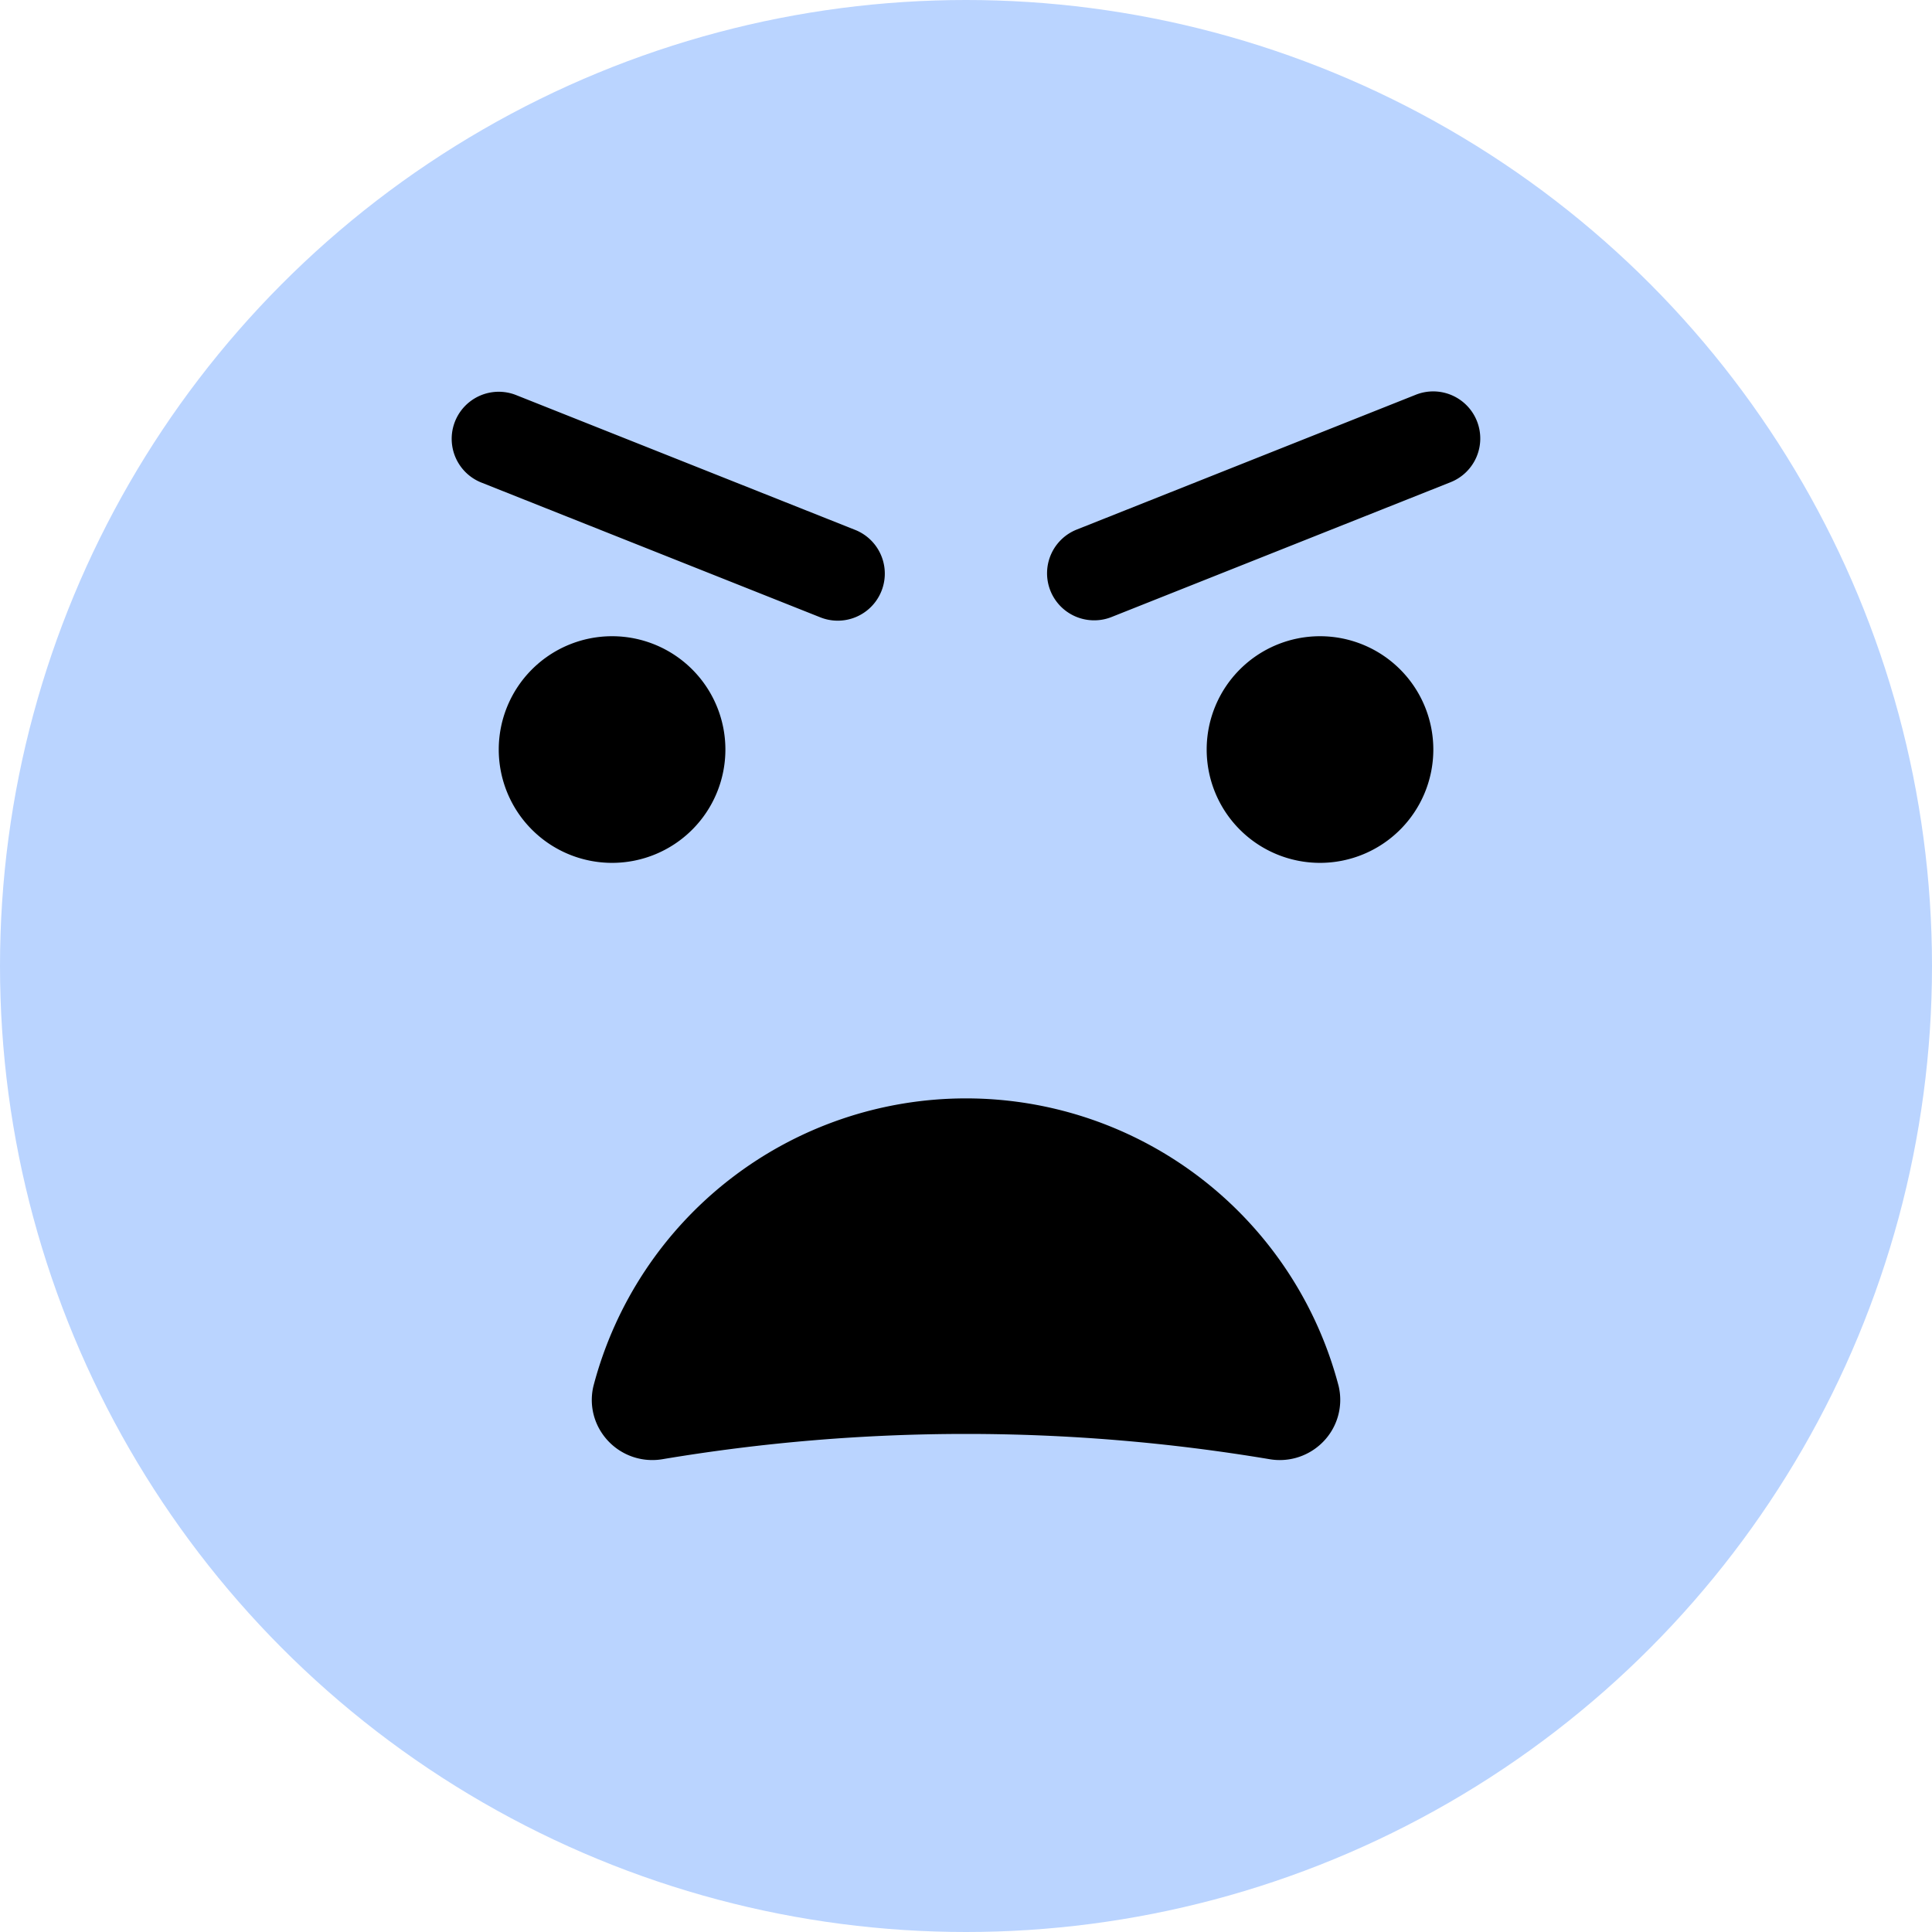 <svg id="大変不満" xmlns="http://www.w3.org/2000/svg" width="26" height="26" viewBox="0 0 26 26">
  <circle id="椭圆_284" data-name="椭圆 284" cx="13" cy="13" r="13" fill="#bad4ff"/>
  <g id="组_5112" data-name="组 5112" transform="translate(6.712 8.562)">
    <path id="路径_9316" data-name="路径 9316" d="M237.3,367.456a1.525,1.525,0,1,0,1.525-1.525A1.525,1.525,0,0,0,237.3,367.456Z" transform="translate(-227.773 -365.931)"/>
    <path id="路径_9317" data-name="路径 9317" d="M214.063,367.456a1.525,1.525,0,1,0,1.525-1.525A1.525,1.525,0,0,0,214.063,367.456Z" transform="translate(-214.063 -365.931)"/>
  </g>
  <path id="路径_9318" data-name="路径 9318" d="M218.069,385.956a.816.816,0,0,1-.815-.348.8.8,0,0,1-.115-.639,5.183,5.183,0,0,1,10.027,0,.806.806,0,0,1-.25.793.815.815,0,0,1-.68.194A24.708,24.708,0,0,0,218.069,385.956Z" transform="translate(-209.152 -366.319)"/>
  <g id="组_5113" data-name="组 5113" transform="translate(6.079 5.272)">
    <path id="路径_9319" data-name="路径 9319" d="M237.848,358.3a.633.633,0,0,0-.822-.355l-4.562,1.814a.633.633,0,0,0,.234,1.222.627.627,0,0,0,.234-.045l4.562-1.814A.633.633,0,0,0,237.848,358.3Z" transform="translate(-224.051 -357.905)"/>
    <path id="路径_9320" data-name="路径 9320" d="M217.947,359.764l-4.562-1.814a.633.633,0,0,0-.468,1.177l4.562,1.814a.633.633,0,1,0,.468-1.177Z" transform="translate(-212.518 -357.905)"/>
  </g>
</svg>
